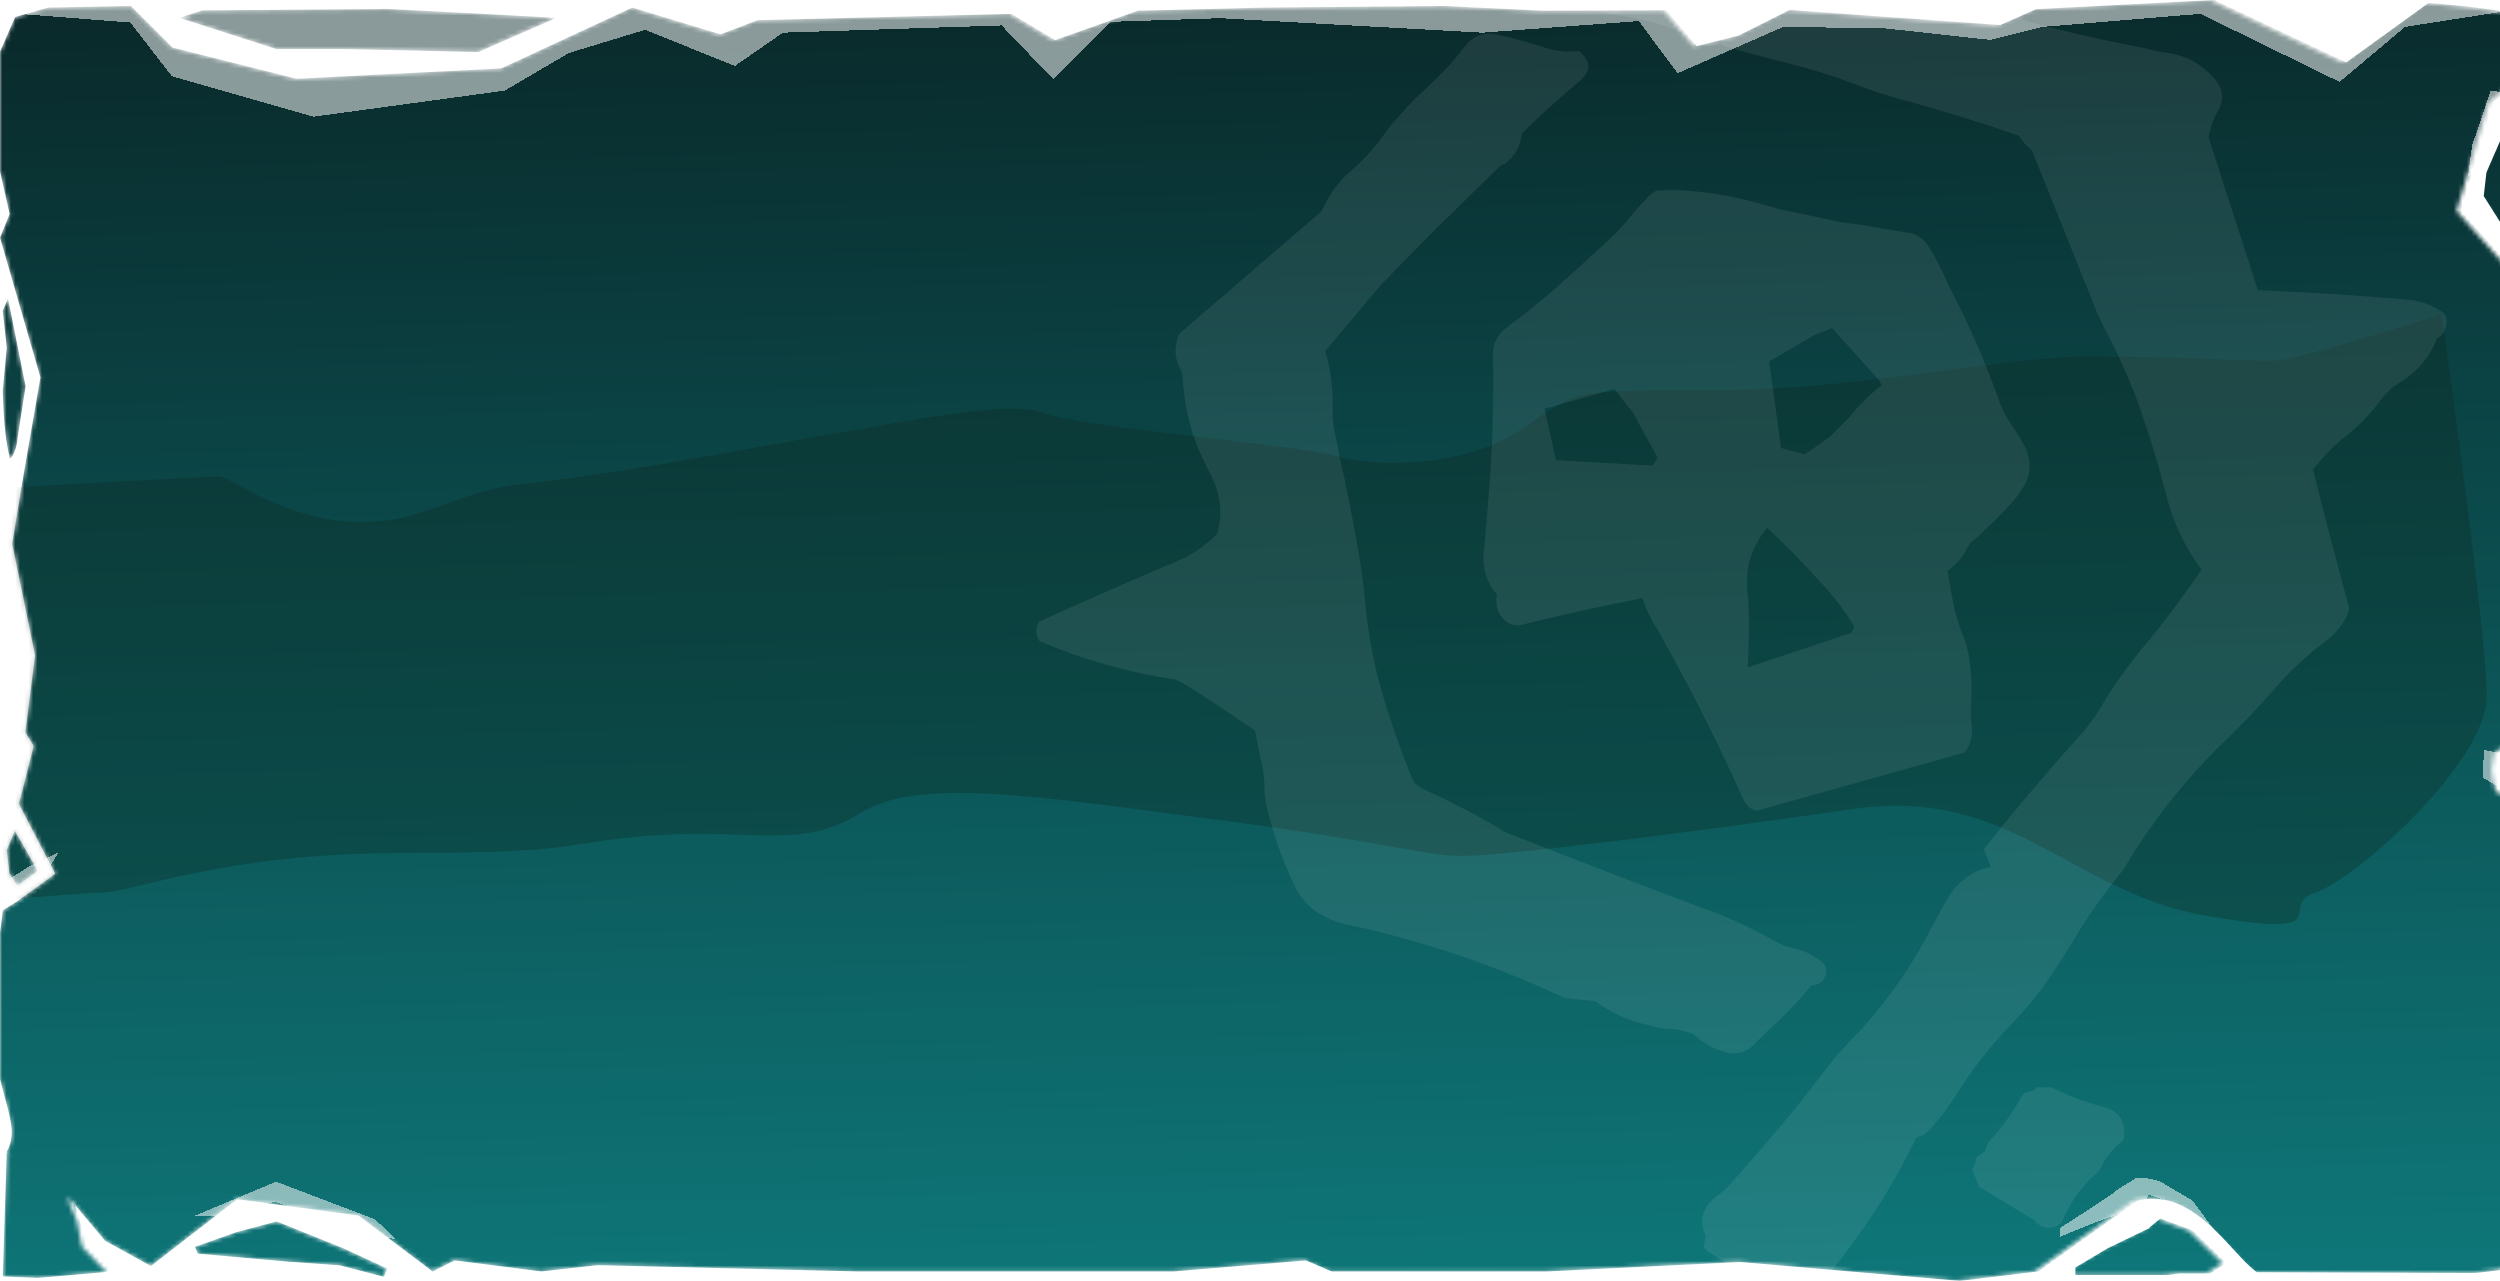 <svg preserveAspectRatio="none" viewBox="0 0 566 290" fill="none" xmlns="http://www.w3.org/2000/svg">
<g clip-path="url(#clip0_1006_132885)">
<g filter="url(#filter0_d_1006_132885)">
<mask id="mask0_1006_132885" style="mask-type:alpha" maskUnits="userSpaceOnUse" x="0" y="0" width="572" height="290">
<path d="M3.425 3.852L10.898 1.711L29.581 1.354L38.986 10.766L67.007 17.831L113.303 15.476L142.924 1.711L162.852 7.776L171.26 4.565L228.554 3.138L238.485 9.084L257.201 2.424L285.848 1.711L326.327 1.354L348.747 2.424L376.615 2.335L383.465 10.429L392.907 8.074L404.484 2.246L452.06 5.667L460.221 2.068L500.424 0L530.272 14.13L548.864 0.673C548.864 0.673 568.043 2.068 569.869 3.884C571.696 5.7 570.781 16.821 570.781 16.821L563.471 23.213L556.162 47.773L570.478 63.818L570.782 84.06C570.597 84.311 570.422 84.547 570.257 84.769L570.254 84.773C568.258 87.462 567.756 88.138 568.043 90.931C568.317 95.817 568.88 98.058 571.087 104.302L571.696 144.785L571.467 160.665L568.649 162.158L567.126 163.84L567.719 168.419L564.748 170.362L564.081 174.356L564.971 179.098L570.535 182.343L571.168 181.492L570.782 208.303L571.696 216.322C569.995 239.546 570.123 252.507 572 275.73L571.391 285.005L565.607 287.503L559.519 288.216L510.104 288.038C508.529 286.977 506.769 285.055 504.78 282.885C499.449 277.068 492.479 269.461 483.063 271.833L460.688 287.86L442.927 290L393.307 285.719L349.681 287.86H300.95L295.189 285.362L265.297 287.86H193.99L135.139 286.432L122.373 287.86L102.756 285.362L97.774 287.86L81.018 275.197L53.606 271.497L34.113 286.636L23.757 280.916L16.143 271.833L8.833 268.805L1.523 260.731C3.459 257.202 2.622 254.112 1.055 248.325C0.729 247.12 0.371 245.798 0 244.331V211.149L0.641 206.064C1.731 205.398 2.825 204.724 3.655 204.211L12.488 197.819L4.264 182.007L7.615 168.886L5.715 165.835L7.919 148.364L2.741 123.132L5.178 108.329L9.137 85.452L0 53.803L2.18 48.451L0 38.817V11.701L3.425 3.852Z" fill="#FF0000"/>
<path d="M485.804 277.889L488.24 275.87L495.55 278.561L503.165 285.963L499.51 288.318H492.505L490.068 288.654H469.052V286.972L476.362 282.599L485.833 278.022L485.804 277.889Z" fill="#FF0000"/>
<path d="M0.914 279.907L1.523 260.731L8.833 263.759L14.315 269.142L17.361 276.206L18.579 282.262L24.062 287.981L8.528 289.327L0.609 288.991L0.914 279.907Z" fill="#FF0000"/>
<path d="M561.949 39.026L569.258 22.204L570.172 34.316V52.146C570.172 52.415 568.954 54.501 568.345 55.51L561.339 44.408L561.949 39.026Z" fill="#FF0000"/>
<path d="M62.439 11.102L40.509 4.037L45.687 2.355C59.291 2.243 86.683 2.019 87.414 2.019C88.145 2.019 113.303 3.364 125.791 4.037L108.126 11.775L77.058 11.102H62.439Z" fill="#FF0000"/>
<path d="M65.004 285.638L44.725 283.837L44.04 282.288L53.468 278.941L62.532 276.533L77.714 282.662L87.516 287.202L86.79 289.081L76.807 286.482L65.004 285.638Z" fill="#FF0000"/>
<path d="M5.787 87.471L1.827 67.622L0.609 70.313L1.523 78.724L0.609 88.48C0.914 99.919 2.132 102.812 2.132 103.619C2.132 104.427 3.756 102.498 3.96 99.246L5.787 87.471Z" fill="#FF0000"/>
<path d="M8.528 197.146L3.96 200.51L2.132 197.819L1.523 192.436L3.35 188.063L8.528 197.146Z" fill="#FF0000"/>
</mask>
<g mask="url(#mask0_1006_132885)">
<g filter="url(#filter1_ii_1006_132885)">
<path d="M3.431 3.852L10.917 1.711L29.633 1.354L39.054 10.766L67.125 17.831L113.502 15.476L143.174 1.711L163.137 7.776L171.559 4.565L228.953 3.138L238.902 9.084L257.65 2.424L286.348 1.711L326.898 1.354L349.356 2.424L377.274 2.335L384.136 10.429L393.594 8.074L405.191 2.246L452.85 5.667L461.026 2.068L501.298 0L531.199 14.13L549.824 0.673C549.824 0.673 569.036 2.068 570.865 3.884C572.695 5.7 571.779 16.821 571.779 16.821L564.457 23.213L557.134 47.773L571.475 63.818L571.78 84.06C571.594 84.311 571.419 84.547 571.254 84.769L571.251 84.773C569.252 87.462 568.749 88.138 569.036 90.931C569.311 95.817 569.874 98.058 572.085 104.302L572.695 144.785L572.466 160.665L569.643 162.158L568.118 163.84L568.711 168.419L565.736 170.362L565.067 174.356L565.959 179.098L571.533 182.343L572.166 181.492L571.78 208.303L572.695 216.322C570.992 239.546 571.12 252.507 573 275.73L572.39 285.005L566.596 287.503L560.497 288.216L510.995 288.038C509.418 286.977 507.655 285.055 505.663 282.885C500.322 277.068 493.34 269.461 483.907 271.833L461.494 287.86L443.701 290L393.995 285.719L350.292 287.86H301.476L295.705 285.362L265.76 287.86H194.33L135.376 286.432L122.587 287.86L102.935 285.362L97.945 287.86L81.16 275.197L53.7 271.497L34.172 286.636L23.799 280.916L16.171 271.833L8.848 268.805L1.526 260.731C3.465 257.202 2.627 254.112 1.057 248.325C0.73 247.12 0.372 245.798 0 244.331V211.149L0.643 206.064C1.734 205.398 2.83 204.724 3.662 204.211L12.51 197.819L4.272 182.007L7.628 168.886L5.725 165.835L7.933 148.364L2.746 123.132L5.187 108.329L9.153 85.452L0 53.803L2.183 48.451L0 38.817V11.701L3.431 3.852Z" fill="url(#paint0_linear_1006_132885)"/>
<path d="M486.653 277.889L489.094 275.87L496.417 278.561L504.044 285.963L500.383 288.318H493.366L490.925 288.654H469.872V286.972L477.195 282.599L486.682 278.022L486.653 277.889Z" fill="url(#paint1_linear_1006_132885)"/>
<path d="M0.915 279.907L1.526 260.731L9.458 267.796L16.476 271.16L18.307 277.216L20.748 280.916C23.104 282.415 26.489 287.664 28.01 288.496C28.344 288.588 28.508 288.654 28.375 288.654C28.322 288.654 28.196 288.598 28.01 288.496C27.113 288.25 24.993 287.818 24.104 287.981L8.543 289.327L0.61 288.991L0.915 279.907Z" fill="url(#paint2_linear_1006_132885)"/>
<path d="M562.931 39.026L570.254 22.204L571.169 34.316V52.146C571.169 52.415 569.949 54.501 569.338 55.51L562.321 44.408L562.931 39.026Z" fill="url(#paint3_linear_1006_132885)"/>
<path d="M62.548 11.102L40.58 4.037L45.767 2.355C59.395 2.243 86.835 2.019 87.567 2.019C88.299 2.019 113.502 3.364 126.011 4.037L108.315 11.775L77.193 11.102H62.548Z" fill="url(#paint4_linear_1006_132885)"/>
<path d="M65.118 285.638L44.803 283.837L44.117 282.288L53.561 278.941L62.642 276.533L77.85 282.662L87.669 287.202L86.941 289.081L76.942 286.482L65.118 285.638Z" fill="url(#paint5_linear_1006_132885)"/>
<path d="M5.797 87.471L1.831 67.622L0.61 70.313L1.526 78.724L0.61 88.48C0.915 99.919 2.136 102.812 2.136 103.619C2.136 104.427 3.763 102.498 3.966 99.246L5.797 87.471Z" fill="url(#paint6_linear_1006_132885)"/>
<path d="M8.543 197.146L3.966 200.51L2.136 197.819L1.526 192.436L3.356 188.063L8.543 197.146Z" fill="url(#paint7_linear_1006_132885)"/>
<path d="M5.187 171.241L2.136 177.633L1.526 170.905L3.051 167.204L5.187 171.241Z" fill="url(#paint8_linear_1006_132885)"/>
<path d="M6.102 148.364C5.187 145.336 3.234 139.079 2.746 138.271L1.831 145.336L1.526 157.448L3.051 159.803L6.102 148.364Z" fill="url(#paint9_linear_1006_132885)"/>
</g>
<g filter="url(#filter2_f_1006_132885)">
<path d="M49.543 107.903C46.578 107.903 2.882 110.335 -18.595 111.551C-22.206 129.899 -30.341 171.105 -33.99 189.144C-37.639 207.182 -37.221 208.818 -36.556 207.381C-19.07 205.613 17.327 202.076 23.029 202.076C30.157 202.076 50.113 193.123 91.452 193.123C132.791 193.123 125.949 190.801 147.901 189.144C169.853 187.486 181.542 192.459 194.657 184.17C207.771 175.88 234 180.191 274.768 185.496C315.537 190.801 322.094 193.786 331.217 193.786C340.34 193.786 383.105 188.48 419.312 183.175C455.519 177.869 468.633 202.076 499.709 207.381C530.784 212.687 515.104 205.06 524.227 202.076C533.35 199.091 563 172.564 563 157.642C563 145.705 556.158 94.971 552.737 71.097C541.903 74.634 519.095 81.708 514.534 81.708C508.832 81.708 490.016 80.713 472.34 80.713C454.664 80.713 420.737 88.34 387.666 88.34C354.595 88.34 357.731 88.34 344.332 97.293C330.932 106.245 310.405 105.582 302.708 103.261C295.01 100.94 244.548 96.629 236.566 93.645C228.583 90.661 214.043 93.645 160.16 103.261C106.277 112.877 121.957 106.577 96.869 115.53C71.781 124.483 53.249 107.903 49.543 107.903Z" fill="#0A261C" fill-opacity="0.3"/>
</g>
<g filter="url(#filter3_d_1006_132885)">
<path d="M29.507 5.103L0.138 2.806L-15 -7.362L27.993 -19.499L146.072 -22.452C255.774 -21.905 476.027 -20.811 479.418 -20.811C482.808 -20.811 524.227 -15.344 544.512 -12.611L576 1.166L544.512 6.087L529.677 18.552L498.189 3.134L462.463 6.087L450.655 9.039L426.736 6.415L403.726 6.087L379.807 16.584L371.027 4.775L335.603 7.399L276.261 4.119L251.51 4.939L238.415 17.896L226.759 5.759L177.257 7.399L166.357 14.943L146.072 6.743L128.814 11.991L114.281 20.52L70.986 26.424L38.892 17.24L29.507 5.103Z" fill="white" fill-opacity="0.52" style="mix-blend-mode:overlay" shape-rendering="crispEdges"/>
<path d="M9.524 199.294L13.157 193.062L6.799 196.014L0.138 200.279L3.166 201.919L9.524 199.294Z" fill="white" fill-opacity="0.52" style="mix-blend-mode:overlay" shape-rendering="crispEdges"/>
<path d="M62.508 267.524L43.737 275.397H47.975L62.205 272.116C66.04 273.319 73.71 275.856 73.71 276.381C73.71 276.906 84.408 279.442 89.757 280.645L84.913 276.053L62.508 267.524Z" fill="white" fill-opacity="0.52" style="mix-blend-mode:overlay" shape-rendering="crispEdges"/>
<path d="M478.206 275.397C477.722 275.397 470.133 278.458 466.399 279.989V278.021C470.335 275.506 478.328 270.345 478.812 269.82C479.418 269.164 482.445 267.524 483.353 266.868C484.262 266.212 488.5 267.196 489.106 267.524C489.59 267.786 494.152 270.476 496.372 271.788L502.428 279.989L492.436 272.444L486.381 270.476L486.078 271.46C483.656 272.772 478.691 275.397 478.206 275.397Z" fill="white" fill-opacity="0.52" style="mix-blend-mode:overlay" shape-rendering="crispEdges"/>
<path d="M562.073 176.005L562.375 169.772C564.495 170.209 569.036 171.15 570.247 171.412C571.458 171.675 572.367 175.02 572.67 176.661L567.523 179.285L562.073 176.005Z" fill="white" fill-opacity="0.52" style="mix-blend-mode:overlay" shape-rendering="crispEdges"/>
<path d="M562.678 36.265L568.431 21.176L563.889 20.52C562.678 24.238 560.196 31.738 559.953 32.001C559.711 32.263 559.045 37.577 558.742 40.202L562.678 36.265Z" fill="white" fill-opacity="0.52" style="mix-blend-mode:overlay" shape-rendering="crispEdges"/>
</g>
</g>
</g>
<g opacity="0.08">
<path d="M459.338 247.269C458.583 247.204 458.061 247.53 457.728 248.204C455.632 251.984 453.104 255.446 450.211 258.565L449.326 260.694L447.615 261.963L446.532 264.85L448.095 268.718L460.541 276.234C460.565 276.3 460.612 276.387 460.704 276.472C462.58 278.362 464.601 278.499 466.72 276.841C468.697 272.091 471.586 268.153 475.363 264.963C476.518 262.229 478.243 260.03 480.538 258.323C480.921 257.825 481.052 257.046 480.887 256.034C480.75 253.118 479.232 251.35 476.352 250.664C472.822 249.755 469.393 248.51 466.086 246.952C462.89 245.369 464.701 246.597 461.273 246.082C460.718 246.763 459.494 247.287 458.721 247.377L459.338 247.269ZM414.17 49.757C410.689 48.979 407.075 48.205 403.397 47.499C400.982 46.821 398.635 46.162 396.355 45.524C391.06 44.16 385.605 43.331 380.013 43.06C378.35 43.045 376.711 43.05 375.117 43.099C373.961 43.688 373.012 44.513 372.249 45.598C371.367 46.444 370.488 47.378 369.656 48.399C367.804 50.778 365.746 52.965 363.483 55.003C359.5 58.686 355.386 62.418 351.096 66.199C347.729 69.045 344.293 71.783 340.765 74.435C338.887 76.019 337.994 77.927 338 80.205C338.241 91.369 337.881 102.396 336.941 113.353C336.603 117.367 336.246 121.493 335.89 125.663C335.685 128.987 336.688 131.987 338.944 134.661C338.505 136.909 338.984 138.73 340.334 140.083C341.3 141.203 342.556 141.696 344.103 141.56C353.204 139.291 362.446 137.238 371.872 135.401C372.588 137.746 373.542 139.885 374.822 141.815C375.382 142.726 375.969 143.748 376.535 144.837C383.227 156.777 389.305 168.913 394.812 181.243C395.52 182.593 396.519 183.358 397.81 183.54L444.789 170.356C446.237 168.497 446.769 166.38 446.318 164.026C446.219 162.99 446.185 161.929 446.152 160.868C446.565 156.409 446.405 152.056 445.606 147.789C445.372 146.712 445.12 145.747 444.805 144.893C443.705 142.317 442.865 139.599 442.266 136.764C441.791 134.345 441.357 131.837 440.898 129.218C442.395 128.221 443.683 126.899 444.74 125.274C445.114 124.51 445.533 123.745 445.998 123.023C447.295 122.01 448.502 120.911 449.616 119.727C451.404 118.101 453.101 116.39 454.707 114.638C455.931 113.384 457.017 112.001 457.902 110.558C459.766 107.847 460.001 104.764 458.543 101.38C458.235 100.748 457.883 100.117 457.555 99.552C456.622 98.077 455.643 96.558 454.642 95.018C454.008 93.909 453.442 92.82 452.94 91.663C449.678 82.384 445.832 73.542 441.398 65.051C440.78 63.742 440.14 62.412 439.521 61.06C438.596 59.119 437.515 57.161 436.235 55.232C435.401 54.063 434.246 53.28 432.836 52.858C428.65 52.19 424.506 51.476 420.428 50.738C418.228 50.562 416.135 50.228 414.17 49.757ZM364.58 88.328L365.615 88.142C366.332 89.071 367.049 90.045 367.79 91.04C368.39 91.818 368.988 92.507 369.563 93.175C370.054 93.979 370.525 94.849 370.975 95.787C372.432 98.397 373.843 101.008 375.3 103.618L374.204 105.421L352.273 104.19L349.668 92.568L364.58 88.328ZM410.435 76.019C411.856 75.423 413.301 74.847 414.766 74.25L425.399 86.069L426.01 87.201C423.415 89.227 421.052 91.555 418.962 94.141C417.44 95.758 415.893 97.31 414.346 98.817C412.484 100.202 410.576 101.543 408.58 102.887L403.238 101.436L400.537 81.83C403.91 79.891 407.217 77.976 410.435 76.019ZM419.802 141.809L419.14 143.29L395.677 151.087C395.793 148.451 395.929 145.748 395.997 142.98C396.028 139.75 395.908 136.634 395.567 133.57C395.114 128.341 396.628 123.671 400.065 119.518C404.012 123.135 407.834 126.978 411.51 131.113C414.692 134.356 417.419 137.901 419.802 141.809ZM348.446 10.357C345.268 9.348 342.006 8.475 338.57 7.739C335.784 7.227 333.466 8.183 331.569 10.564C329.656 13.144 327.539 15.576 325.172 17.817C320.182 22.57 320.346 22.167 316.09 27.009C315.082 28.08 314.209 29.191 313.447 30.32C311.028 33.712 308.221 36.74 305.004 39.427C302.616 41.69 300.687 44.47 299.22 47.811L267.035 75.519C265.746 78.213 265.831 80.909 267.292 83.652C267.598 84.24 267.726 84.789 267.743 85.319C268.039 91.172 269.254 96.688 271.39 101.865C272.2 103.654 273.075 105.419 273.951 107.184C276.353 111.668 276.896 116.253 275.56 120.961C273.474 122.95 271.158 124.679 268.612 126.151C257.306 130.899 246.203 135.752 235.281 140.732C234.457 142.018 234.389 143.369 235.121 144.785C235.288 145.156 235.538 145.347 235.893 145.381C245.393 149.403 255.454 152.237 266.119 153.879C267.009 153.985 273.001 157.805 284.142 165.384C284.651 168.178 285.204 170.926 285.821 173.65C286.113 175.168 286.249 176.668 286.274 178.149C286.274 179.565 286.404 180.888 286.688 182.14C288.155 188.621 290.371 194.947 293.382 201.159C294.581 203.357 296.189 205.166 298.205 206.542C300.219 207.874 302.53 208.799 305.185 209.359C322.163 213.02 338.535 218.558 354.369 225.993L361.148 226.649C364.598 229.242 368.621 231.043 373.174 232.099C379.498 233.785 377.317 232.082 383.296 234.045C385.286 236.042 387.767 237.426 390.74 238.242C392.996 238.814 394.977 238.4 396.681 236.91C397.97 235.631 399.323 234.285 400.698 232.915C404.168 229.823 407.321 226.519 410.114 223.049C411.776 223.064 412.795 222.347 413.259 220.895C413.625 219.866 413.485 218.919 412.794 218.1C410.946 216.409 408.739 215.282 406.15 214.697C404.835 214.45 403.828 214.149 403.127 213.706C394.092 208.961 393.121 208.393 383.638 204.901C369.645 199.622 355.536 194.191 341.245 188.589C340.437 188.26 339.806 187.926 339.349 187.497C333.886 184.302 328.187 181.357 322.229 178.642C320.856 177.954 320.01 177.117 319.669 176.154C317.075 169.774 314.811 163.361 312.9 156.85C310.982 150.161 309.698 143.166 309.002 135.865C308.783 133.129 308.453 130.418 308.035 127.71C306.639 119.28 304.999 110.835 303.071 102.422C302.894 101.012 302.608 99.671 302.28 98.42C301.894 96.728 301.683 94.943 301.69 93.062C301.893 88.278 301.33 83.76 300.02 79.487C303.032 75.921 306.108 72.288 309.226 68.565C310.422 67.156 311.511 65.862 312.493 64.682C323.047 53.652 328.898 48.075 339.688 37.525C339.879 37.276 340.164 37.157 340.563 37.188C342.967 35.412 344.288 33.048 344.553 30.209C348.809 26.052 353.246 22.023 357.888 18.143C360.276 15.88 360.14 13.694 357.459 11.563C354.256 11.905 351.452 11.504 348.579 10.353L348.446 10.357ZM346.524 -28.075C345.142 -29.029 343.673 -29.935 342.14 -30.773C334.316 -35.068 326.293 -37.234 318.071 -37.27L316.709 -36.188L316.213 -33.651C314.834 -32.415 313.633 -31.139 312.544 -29.845C312.161 -29.346 311.889 -28.829 311.772 -28.339C310.659 -25.695 309.456 -23.092 308.184 -20.553C306.324 -17.023 306.737 -13.762 309.427 -10.681C309.652 -10.555 309.944 -10.453 310.299 -10.42C326.199 -7.212 341.88 -3.224 357.296 1.503C360.36 2.405 363.506 3.083 366.733 3.537C370.961 4.116 375.071 5.14 378.994 6.591C381.533 7.686 384.2 8.644 387.06 9.397C392.742 11.125 398.488 12.741 404.339 14.199C409.765 15.515 414.913 17.127 419.824 18.99C423.729 20.552 427.691 21.824 431.712 22.852C440.16 25.159 448.641 27.797 457.132 30.745C457.767 31.898 458.572 32.825 459.48 33.505C459.914 33.912 460.192 34.302 460.293 34.697C465.103 46.672 469.865 58.56 474.604 70.383C475.153 71.627 475.723 72.849 476.292 74.026C480.01 80.903 483.07 87.976 485.449 95.27C487.353 100.83 489.061 106.508 490.508 112.326C492.003 118.275 494.638 123.835 498.435 128.984C494.75 134.406 490.859 139.591 486.851 144.58C483.26 148.76 479.945 153.242 476.861 158.026C475.564 160.455 473.892 162.917 471.887 165.412C464.008 174.103 456.446 183.051 449.115 192.256L450.703 196.234C446.193 197.279 442.797 199.883 440.537 204.111C439.216 206.474 437.896 208.881 436.599 211.31C431.897 220.28 425.971 228.403 418.866 235.678C417.903 236.747 416.874 237.84 415.759 239.025C412.65 243.013 409.541 247.002 406.432 250.99C401.906 256.438 397.139 261.959 392.177 267.597C391.321 268.553 390.483 269.397 389.619 270.087C385.561 272.799 384.422 276.02 386.157 279.749L385.771 282.261C385.845 282.502 386.099 282.826 386.556 283.254C389.877 285.298 393.229 287.585 396.633 290.135C398.947 291.834 401.162 293.227 403.302 294.333C405.639 295.368 407.846 295.079 409.965 293.422C413.45 289.4 416.773 285.183 419.914 280.796C425.268 273.509 429.919 265.734 433.89 257.45C435.037 257.282 435.994 256.722 436.809 255.856C439.229 253.194 441.356 250.386 443.167 247.41C446.925 241.5 451.23 236.103 456.038 231.178C458.634 228.466 461.047 225.582 463.21 222.508C465.371 219.389 467.484 216.139 469.505 212.758C472.556 207.643 475.97 202.783 479.68 198.157C480.537 197.245 481.236 196.229 481.798 195.083C488.1 184.825 495.563 175.571 504.122 167.345C508.186 163.438 512.045 159.338 515.722 155.067C518.933 151.518 522.486 148.246 526.336 145.252C528.613 143.7 530.278 141.702 531.398 139.279C531.773 138.515 531.884 137.804 531.731 137.189C528.9 126.813 526.204 116.52 523.666 106.333C526.094 103.206 528.821 100.446 531.849 98.097C534.399 96.072 536.693 93.635 538.819 90.783C540.05 89.064 541.513 87.692 543.209 86.667C547.296 84.152 550.137 80.814 551.69 76.651C553.061 75.879 553.778 74.707 553.883 73.133C554.065 71.889 553.548 70.931 552.307 70.24C550.002 68.806 547.45 67.999 544.653 67.819C533.677 66.872 522.531 66.151 511.194 65.724L500.019 31.092C500.433 28.779 501.188 26.698 502.26 24.873C503.5 22.734 503.366 20.592 501.881 18.47C498.856 14.603 494.887 12.424 490.018 11.887C488.527 11.689 487.12 11.356 485.8 10.932C482.213 10.312 478.577 9.56 474.85 8.723C468.291 7.287 461.724 5.63 455.147 3.663C441.971 0.394 429.056 -3.701 416.451 -8.536C413.289 -9.745 410.182 -10.601 407.086 -11.103C393.777 -12.953 380.785 -16.006 368.107 -20.308C365.844 -21.101 363.7 -21.655 361.652 -21.946C356.003 -22.614 350.996 -24.695 346.524 -28.075ZM401.741 -56.864C398.498 -57.805 396.432 -62.188 392.613 -61.053C390.768 -60.51 390.072 -58.719 388.831 -57.31C387.29 -55.581 385.587 -54.091 383.977 -52.427C381.038 -49.395 378.24 -46.057 375.484 -42.81C373.733 -40.721 374.564 -42.472 373.173 -40.217C372.751 -39.541 372.811 -38.37 372.452 -37.806C371.564 -36.452 369.87 -36.068 369.845 -34.032C369.788 -30.225 374.848 -28.566 377.652 -28.209C382.168 -27.618 386.72 -25.921 391.125 -24.662C396.111 -23.244 399.522 -26.777 403.345 -29.925C406.023 -32.131 404.434 -30.533 406.451 -33.316C408.511 -36.144 411.36 -38.532 413.87 -41.153C415.435 -42.816 417.774 -45.94 416.099 -48.455C415.028 -50.103 411.22 -52.088 409.484 -53.031C406.939 -54.346 404.246 -55.414 401.741 -56.864Z" fill="white"/>
</g>
</g>
<defs>
<filter id="filter0_d_1006_132885" x="-3" y="-3" width="578" height="296" filterUnits="userSpaceOnUse" color-interpolation-filters="sRGB">
<feFlood flood-opacity="0" result="BackgroundImageFix"/>
<feColorMatrix in="SourceAlpha" type="matrix" values="0 0 0 0 0 0 0 0 0 0 0 0 0 0 0 0 0 0 127 0" result="hardAlpha"/>
<feOffset/>
<feGaussianBlur stdDeviation="1.5"/>
<feComposite in2="hardAlpha" operator="out"/>
<feColorMatrix type="matrix" values="0 0 0 0 0.171 0 0 0 0 0.972 0 0 0 0 1 0 0 0 1 0"/>
<feBlend mode="normal" in2="BackgroundImageFix" result="effect1_dropShadow_1006_132885"/>
<feBlend mode="normal" in="SourceGraphic" in2="effect1_dropShadow_1006_132885" result="shape"/>
</filter>
<filter id="filter1_ii_1006_132885" x="0" y="0" width="573" height="290" filterUnits="userSpaceOnUse" color-interpolation-filters="sRGB">
<feFlood flood-opacity="0" result="BackgroundImageFix"/>
<feBlend mode="normal" in="SourceGraphic" in2="BackgroundImageFix" result="shape"/>
<feColorMatrix in="SourceAlpha" type="matrix" values="0 0 0 0 0 0 0 0 0 0 0 0 0 0 0 0 0 0 127 0" result="hardAlpha"/>
<feOffset/>
<feGaussianBlur stdDeviation="5.5"/>
<feComposite in2="hardAlpha" operator="arithmetic" k2="-1" k3="1"/>
<feColorMatrix type="matrix" values="0 0 0 0 0.225 0 0 0 0 1 0 0 0 0 1 0 0 0 1 0"/>
<feBlend mode="screen" in2="shape" result="effect1_innerShadow_1006_132885"/>
<feColorMatrix in="SourceAlpha" type="matrix" values="0 0 0 0 0 0 0 0 0 0 0 0 0 0 0 0 0 0 127 0" result="hardAlpha"/>
<feOffset/>
<feGaussianBlur stdDeviation="33"/>
<feComposite in2="hardAlpha" operator="arithmetic" k2="-1" k3="1"/>
<feColorMatrix type="matrix" values="0 0 0 0 0.196 0 0 0 0 0.952 0 0 0 0 1 0 0 0 0.2 0"/>
<feBlend mode="normal" in2="effect1_innerShadow_1006_132885" result="effect2_innerShadow_1006_132885"/>
</filter>
<filter id="filter2_f_1006_132885" x="-112" y="-3.903" width="750" height="288.114" filterUnits="userSpaceOnUse" color-interpolation-filters="sRGB">
<feFlood flood-opacity="0" result="BackgroundImageFix"/>
<feBlend mode="normal" in="SourceGraphic" in2="BackgroundImageFix" result="shape"/>
<feGaussianBlur stdDeviation="37.5" result="effect1_foregroundBlur_1006_132885"/>
</filter>
<filter id="filter3_d_1006_132885" x="-20" y="-27.452" width="601" height="313.097" filterUnits="userSpaceOnUse" color-interpolation-filters="sRGB">
<feFlood flood-opacity="0" result="BackgroundImageFix"/>
<feColorMatrix in="SourceAlpha" type="matrix" values="0 0 0 0 0 0 0 0 0 0 0 0 0 0 0 0 0 0 127 0" result="hardAlpha"/>
<feOffset/>
<feGaussianBlur stdDeviation="2.5"/>
<feComposite in2="hardAlpha" operator="out"/>
<feColorMatrix type="matrix" values="0 0 0 0 1 0 0 0 0 1 0 0 0 0 1 0 0 0 0.5 0"/>
<feBlend mode="overlay" in2="BackgroundImageFix" result="effect1_dropShadow_1006_132885"/>
<feBlend mode="normal" in="SourceGraphic" in2="effect1_dropShadow_1006_132885" result="shape"/>
</filter>
<linearGradient id="paint0_linear_1006_132885" x1="280.703" y1="-34.316" x2="287.75" y2="289.973" gradientUnits="userSpaceOnUse">
<stop stop-color="#092122"/>
<stop offset="1" stop-color="#0E7678"/>
</linearGradient>
<linearGradient id="paint1_linear_1006_132885" x1="280.703" y1="-34.316" x2="287.75" y2="289.973" gradientUnits="userSpaceOnUse">
<stop stop-color="#092122"/>
<stop offset="1" stop-color="#0E7678"/>
</linearGradient>
<linearGradient id="paint2_linear_1006_132885" x1="280.703" y1="-34.316" x2="287.75" y2="289.973" gradientUnits="userSpaceOnUse">
<stop stop-color="#092122"/>
<stop offset="1" stop-color="#0E7678"/>
</linearGradient>
<linearGradient id="paint3_linear_1006_132885" x1="280.703" y1="-34.316" x2="287.75" y2="289.973" gradientUnits="userSpaceOnUse">
<stop stop-color="#092122"/>
<stop offset="1" stop-color="#0E7678"/>
</linearGradient>
<linearGradient id="paint4_linear_1006_132885" x1="280.703" y1="-34.316" x2="287.75" y2="289.973" gradientUnits="userSpaceOnUse">
<stop stop-color="#092122"/>
<stop offset="1" stop-color="#0E7678"/>
</linearGradient>
<linearGradient id="paint5_linear_1006_132885" x1="280.703" y1="-34.316" x2="287.75" y2="289.973" gradientUnits="userSpaceOnUse">
<stop stop-color="#092122"/>
<stop offset="1" stop-color="#0E7678"/>
</linearGradient>
<linearGradient id="paint6_linear_1006_132885" x1="280.703" y1="-34.316" x2="287.75" y2="289.973" gradientUnits="userSpaceOnUse">
<stop stop-color="#092122"/>
<stop offset="1" stop-color="#0E7678"/>
</linearGradient>
<linearGradient id="paint7_linear_1006_132885" x1="280.703" y1="-34.316" x2="287.75" y2="289.973" gradientUnits="userSpaceOnUse">
<stop stop-color="#092122"/>
<stop offset="1" stop-color="#0E7678"/>
</linearGradient>
<linearGradient id="paint8_linear_1006_132885" x1="280.703" y1="-34.316" x2="287.75" y2="289.973" gradientUnits="userSpaceOnUse">
<stop stop-color="#092122"/>
<stop offset="1" stop-color="#0E7678"/>
</linearGradient>
<linearGradient id="paint9_linear_1006_132885" x1="280.703" y1="-34.316" x2="287.75" y2="289.973" gradientUnits="userSpaceOnUse">
<stop stop-color="#092122"/>
<stop offset="1" stop-color="#0E7678"/>
</linearGradient>
<clipPath id="clip0_1006_132885">
<rect width="566" height="290" fill="white"/>
</clipPath>
</defs>
</svg>

